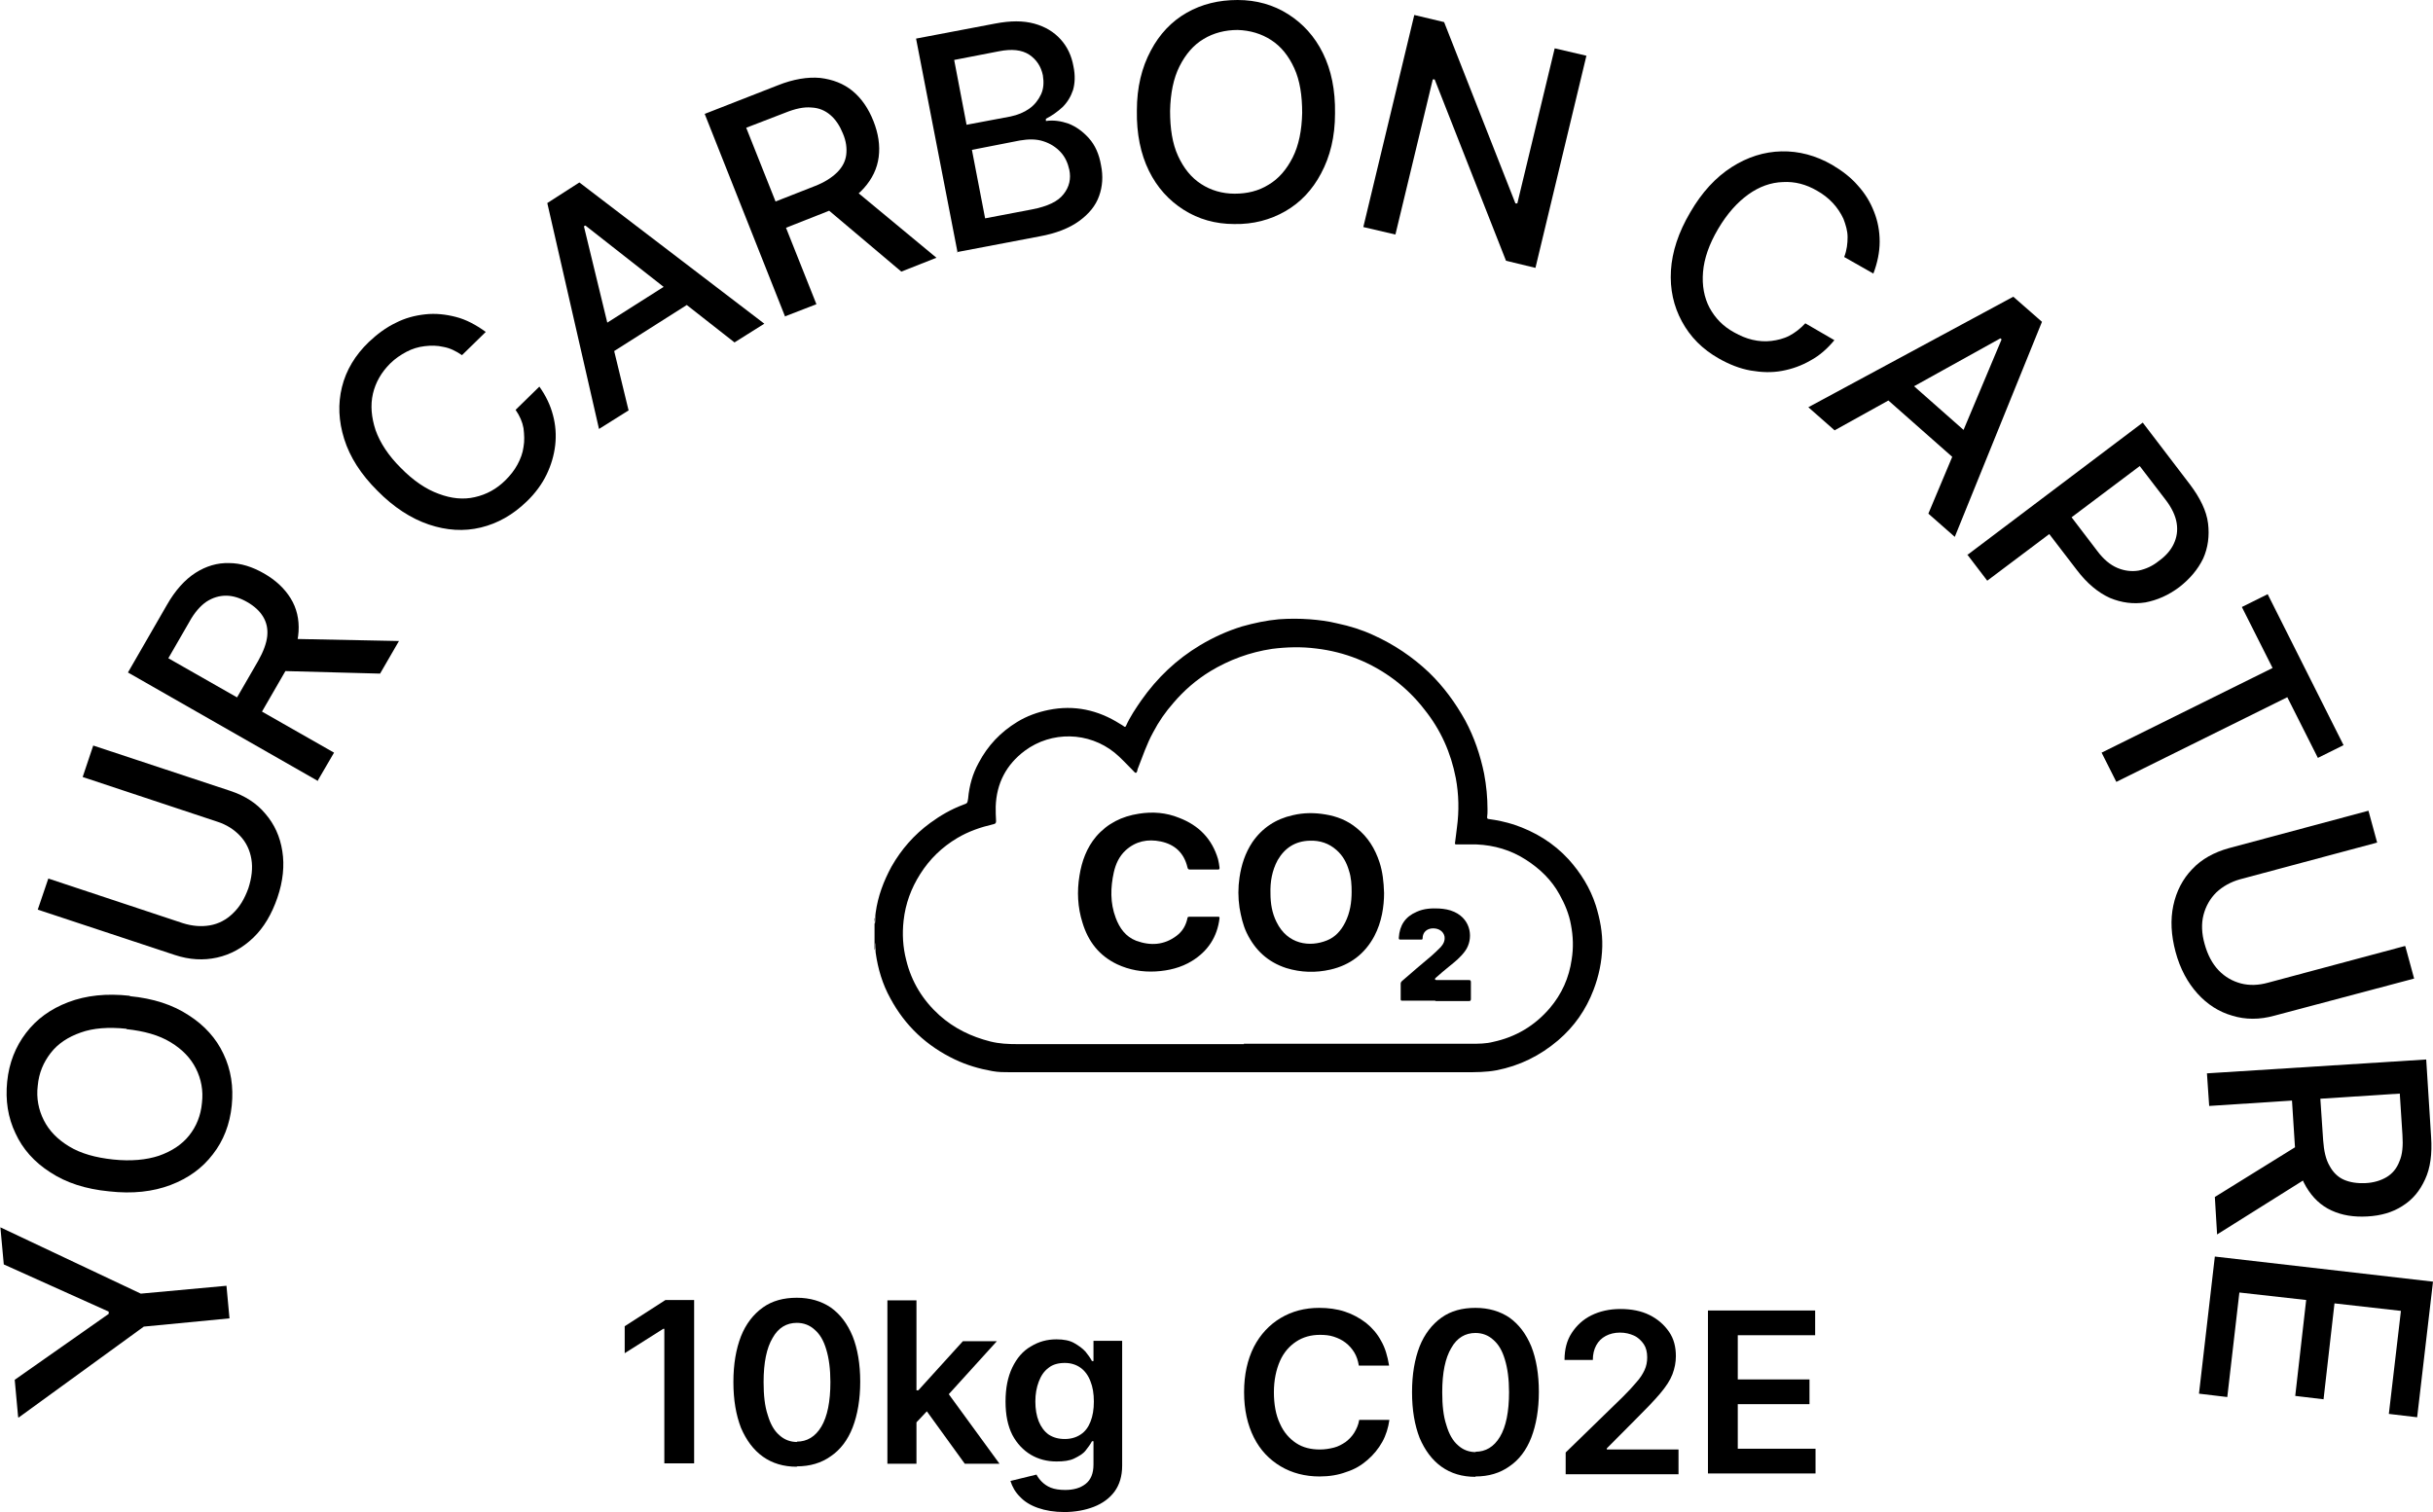 <svg width="222" height="138" viewBox="0 0 222 138" fill="none" xmlns="http://www.w3.org/2000/svg">
<g id="CARBON CAPTURE 2" clip-path="url(#clip0_880_62517)">
<g id="Layer 1">
<g id="Group">
<g id="Group_2">
<path id="Vector" d="M1.653 129.315L1.343 125.93L9.919 119.912V119.707L0.345 115.399L0.035 112.014L12.846 118.066L20.664 117.348L20.94 120.323L13.122 121.075L1.688 129.384L1.653 129.315Z" fill="black"/>
<path id="Vector_2" d="M11.848 90.917C13.983 91.122 15.774 91.704 17.22 92.661C18.667 93.584 19.734 94.781 20.389 96.183C21.078 97.619 21.319 99.192 21.146 100.901C20.974 102.611 20.389 104.115 19.424 105.346C18.46 106.611 17.186 107.535 15.567 108.15C13.948 108.766 12.089 108.971 9.953 108.731C7.818 108.526 6.027 107.945 4.581 106.988C3.134 106.064 2.067 104.868 1.412 103.432C0.723 101.996 0.482 100.423 0.655 98.713C0.827 97.004 1.412 95.533 2.377 94.268C3.341 93.003 4.615 92.08 6.234 91.464C7.853 90.849 9.712 90.644 11.848 90.883V90.917ZM11.538 93.892C9.919 93.721 8.507 93.824 7.37 94.234C6.199 94.644 5.27 95.26 4.615 96.115C3.961 96.969 3.548 97.927 3.444 99.089C3.306 100.218 3.513 101.277 3.995 102.235C4.477 103.192 5.235 103.979 6.303 104.628C7.37 105.278 8.714 105.654 10.332 105.825C11.951 105.996 13.363 105.859 14.499 105.483C15.67 105.073 16.6 104.457 17.255 103.637C17.909 102.816 18.322 101.825 18.426 100.662C18.563 99.534 18.357 98.474 17.875 97.516C17.392 96.559 16.635 95.772 15.567 95.123C14.499 94.473 13.156 94.097 11.538 93.926V93.892Z" fill="black"/>
<path id="Vector_3" d="M7.543 70.915L8.507 68.043L21.009 72.18C22.352 72.624 23.419 73.308 24.212 74.266C25.038 75.223 25.555 76.351 25.761 77.685C25.968 78.984 25.83 80.42 25.314 81.925C24.797 83.429 24.074 84.66 23.11 85.583C22.145 86.506 21.043 87.122 19.803 87.395C18.564 87.669 17.289 87.601 15.946 87.156L3.444 83.019L4.409 80.181L16.669 84.25C17.53 84.523 18.357 84.592 19.149 84.455C19.941 84.318 20.664 83.942 21.25 83.361C21.87 82.779 22.317 82.027 22.662 81.07C22.972 80.112 23.075 79.224 22.937 78.403C22.8 77.582 22.455 76.864 21.904 76.283C21.353 75.702 20.664 75.257 19.803 74.984L7.543 70.915Z" fill="black"/>
<path id="Vector_4" d="M29.033 71.291L11.675 61.375L15.223 55.221C15.98 53.887 16.876 52.895 17.84 52.28C18.804 51.664 19.838 51.357 20.905 51.391C21.973 51.391 23.041 51.733 24.108 52.348C25.176 52.964 25.968 53.716 26.519 54.605C27.07 55.494 27.311 56.52 27.242 57.648C27.173 58.776 26.76 60.042 25.968 61.375L23.282 66.025L21.009 64.726L23.557 60.315C24.039 59.46 24.315 58.708 24.384 58.059C24.453 57.375 24.315 56.793 24.005 56.281C23.695 55.768 23.213 55.323 22.558 54.947C21.904 54.571 21.25 54.366 20.63 54.366C20.01 54.366 19.424 54.537 18.839 54.913C18.288 55.289 17.737 55.904 17.255 56.793L15.36 60.076L30.48 68.692L28.964 71.291H29.033ZM26.106 58.298L36.403 58.503L34.681 61.478L24.418 61.204L26.071 58.332L26.106 58.298Z" fill="black"/>
<path id="Vector_5" d="M44.324 30.294L42.155 32.414C41.604 32.038 41.053 31.765 40.467 31.662C39.882 31.525 39.331 31.525 38.745 31.594C38.16 31.662 37.609 31.833 37.092 32.106C36.575 32.38 36.059 32.722 35.611 33.166C34.785 33.987 34.268 34.91 34.027 35.936C33.786 36.996 33.889 38.09 34.268 39.253C34.681 40.415 35.439 41.578 36.575 42.706C37.712 43.869 38.883 44.655 40.019 45.065C41.19 45.51 42.292 45.612 43.326 45.373C44.393 45.134 45.323 44.621 46.115 43.834C46.563 43.39 46.942 42.911 47.217 42.398C47.493 41.886 47.7 41.339 47.768 40.791C47.872 40.244 47.837 39.663 47.768 39.082C47.665 38.501 47.424 37.953 47.045 37.406L49.215 35.286C49.8 36.107 50.214 36.962 50.455 37.885C50.696 38.774 50.765 39.697 50.661 40.62C50.558 41.544 50.283 42.467 49.869 43.322C49.456 44.176 48.836 45.031 48.044 45.783C46.804 46.98 45.426 47.767 43.877 48.143C42.327 48.519 40.743 48.416 39.124 47.869C37.505 47.322 35.921 46.296 34.44 44.792C32.925 43.287 31.926 41.715 31.41 40.073C30.893 38.432 30.824 36.859 31.203 35.321C31.582 33.782 32.408 32.414 33.648 31.218C34.406 30.5 35.232 29.884 36.093 29.474C36.954 29.029 37.85 28.79 38.814 28.687C39.744 28.585 40.674 28.687 41.604 28.927C42.534 29.166 43.429 29.645 44.324 30.294Z" fill="black"/>
<path id="Vector_6" d="M57.377 37.441L54.656 39.15L49.938 18.532L52.865 16.652L69.741 29.542L67.02 31.252L53.416 20.584L53.279 20.652L57.343 37.406L57.377 37.441ZM53.589 30.602L62.371 25.029L63.748 27.149L54.966 32.722L53.589 30.602Z" fill="black"/>
<path id="Vector_7" d="M71.635 28.892L64.3 10.395L70.947 7.796C72.393 7.215 73.702 7.009 74.838 7.112C75.975 7.249 76.974 7.625 77.8 8.309C78.627 8.993 79.247 9.916 79.695 11.044C80.142 12.172 80.314 13.267 80.177 14.327C80.039 15.386 79.591 16.31 78.834 17.165C78.076 18.019 76.974 18.737 75.527 19.285L70.499 21.268L69.535 18.874L74.322 16.994C75.217 16.652 75.906 16.207 76.388 15.729C76.87 15.25 77.146 14.703 77.215 14.121C77.284 13.54 77.215 12.89 76.905 12.172C76.629 11.489 76.251 10.907 75.768 10.497C75.286 10.087 74.735 9.847 74.046 9.813C73.358 9.745 72.565 9.916 71.635 10.292L68.088 11.66L74.494 27.764L71.67 28.858L71.635 28.892ZM77.525 16.959L85.446 23.524L82.243 24.789L74.425 18.19L77.525 16.959Z" fill="black"/>
<path id="Vector_8" d="M87.374 23.046L83.586 3.522L90.784 2.154C92.196 1.881 93.367 1.881 94.366 2.154C95.364 2.428 96.156 2.906 96.776 3.59C97.396 4.274 97.775 5.095 97.947 6.052C98.12 6.873 98.085 7.591 97.913 8.206C97.706 8.822 97.396 9.335 96.949 9.779C96.501 10.189 95.984 10.565 95.433 10.839V11.044C96.122 10.941 96.811 11.044 97.5 11.284C98.189 11.557 98.808 12.002 99.359 12.617C99.91 13.232 100.289 14.053 100.462 15.079C100.668 16.07 100.599 17.028 100.289 17.883C99.979 18.772 99.359 19.524 98.464 20.174C97.569 20.823 96.363 21.302 94.848 21.575L87.305 23.011L87.374 23.046ZM88.201 11.386L92.196 10.634C92.85 10.497 93.436 10.258 93.918 9.916C94.4 9.574 94.745 9.129 94.986 8.616C95.227 8.104 95.261 7.522 95.158 6.873C94.986 6.052 94.572 5.437 93.918 4.992C93.229 4.548 92.334 4.445 91.128 4.684L87.064 5.471L88.201 11.42V11.386ZM89.854 19.934L94.159 19.113C95.571 18.84 96.535 18.395 97.052 17.712C97.569 17.062 97.741 16.31 97.569 15.489C97.431 14.874 97.19 14.327 96.776 13.882C96.363 13.438 95.847 13.096 95.192 12.89C94.572 12.685 93.849 12.685 93.057 12.822L88.683 13.677L89.888 19.934H89.854Z" fill="black"/>
<path id="Vector_9" d="M121.815 10.36C121.815 12.48 121.367 14.292 120.54 15.831C119.748 17.335 118.646 18.498 117.269 19.284C115.891 20.071 114.341 20.481 112.619 20.447C110.897 20.447 109.347 20.003 108.004 19.148C106.661 18.293 105.593 17.13 104.836 15.592C104.078 14.053 103.699 12.207 103.734 10.087C103.734 7.967 104.181 6.155 105.008 4.616C105.8 3.111 106.902 1.949 108.28 1.163C109.657 0.376 111.207 0 112.929 0C114.651 0 116.201 0.444 117.544 1.299C118.887 2.154 119.955 3.317 120.712 4.855C121.47 6.394 121.849 8.206 121.815 10.36ZM118.818 10.326C118.818 8.719 118.612 7.351 118.095 6.223C117.578 5.095 116.89 4.24 115.994 3.659C115.099 3.077 114.066 2.77 112.929 2.735C111.793 2.735 110.725 3.009 109.829 3.556C108.9 4.103 108.176 4.958 107.625 6.052C107.074 7.146 106.799 8.514 106.764 10.121C106.764 11.728 106.971 13.096 107.488 14.224C108.004 15.352 108.693 16.207 109.588 16.788C110.484 17.37 111.517 17.677 112.654 17.677C113.79 17.677 114.823 17.438 115.753 16.857C116.683 16.31 117.406 15.455 117.957 14.361C118.508 13.267 118.784 11.899 118.818 10.292V10.326Z" fill="black"/>
<path id="Vector_10" d="M144.751 5.095L140.102 24.448L137.416 23.798L130.907 7.249H130.734L127.325 21.404L124.397 20.721L129.047 1.368L131.768 2.017L138.277 18.566H138.449L141.859 4.411L144.786 5.095H144.751Z" fill="black"/>
<path id="Vector_11" d="M170.926 24.96L168.274 23.456C168.515 22.84 168.584 22.225 168.584 21.644C168.584 21.062 168.412 20.515 168.205 19.968C167.964 19.455 167.654 18.977 167.241 18.532C166.828 18.088 166.345 17.712 165.794 17.404C164.796 16.823 163.762 16.549 162.66 16.617C161.593 16.652 160.525 17.028 159.526 17.746C158.528 18.464 157.598 19.49 156.771 20.892C155.945 22.293 155.497 23.593 155.394 24.824C155.29 26.055 155.497 27.149 155.979 28.072C156.496 29.029 157.219 29.782 158.218 30.328C158.769 30.636 159.32 30.876 159.905 31.012C160.491 31.149 161.076 31.183 161.627 31.115C162.178 31.047 162.764 30.91 163.28 30.636C163.797 30.363 164.279 29.987 164.727 29.508L167.379 31.047C166.759 31.799 166.036 32.449 165.209 32.893C164.382 33.372 163.521 33.679 162.592 33.85C161.662 34.021 160.732 33.987 159.733 33.816C158.769 33.645 157.804 33.269 156.84 32.722C155.325 31.867 154.223 30.739 153.465 29.337C152.707 27.935 152.363 26.396 152.466 24.687C152.569 22.977 153.155 21.199 154.223 19.387C155.29 17.541 156.565 16.173 158.011 15.25C159.457 14.327 160.973 13.848 162.557 13.814C164.141 13.78 165.691 14.19 167.172 15.045C168.102 15.592 168.894 16.207 169.514 16.925C170.168 17.643 170.65 18.43 170.995 19.319C171.339 20.173 171.511 21.097 171.511 22.054C171.511 23.011 171.305 24.003 170.926 24.995V24.96Z" fill="black"/>
<path id="Vector_12" d="M167.413 39.287L165.002 37.167L183.703 27.08L186.32 29.371L178.365 48.998L175.954 46.878L182.635 30.978L182.532 30.876L167.378 39.287H167.413ZM173.026 33.816L180.81 40.689L179.122 42.569L171.339 35.697L173.026 33.816Z" fill="black"/>
<path id="Vector_13" d="M179.57 50.605L195.516 38.569L199.821 44.211C200.751 45.441 201.336 46.638 201.474 47.767C201.612 48.895 201.474 49.989 201.026 50.981C200.544 51.972 199.821 52.827 198.857 53.579C197.858 54.331 196.825 54.776 195.757 54.981C194.655 55.152 193.587 55.015 192.52 54.571C191.452 54.092 190.419 53.237 189.489 52.006L186.527 48.143L188.559 46.604L191.349 50.263C191.934 51.049 192.554 51.562 193.209 51.835C193.863 52.109 194.517 52.177 195.137 52.075C195.792 51.938 196.411 51.664 196.997 51.186C197.617 50.741 198.065 50.228 198.34 49.647C198.616 49.066 198.719 48.45 198.616 47.767C198.512 47.083 198.168 46.331 197.548 45.544L195.241 42.535L181.327 52.998L179.501 50.605H179.57Z" fill="black"/>
<path id="Vector_14" d="M204.573 55.392L206.915 54.229L213.838 68.008L211.496 69.171L208.706 63.632L193.105 71.359L191.762 68.692L207.363 60.965L204.573 55.426V55.392Z" fill="black"/>
<path id="Vector_15" d="M219.486 86.404L220.278 89.31L207.535 92.695C206.192 93.071 204.883 93.071 203.678 92.695C202.473 92.353 201.405 91.669 200.51 90.678C199.614 89.686 198.925 88.421 198.512 86.883C198.099 85.344 198.03 83.942 198.305 82.643C198.581 81.343 199.166 80.215 200.027 79.326C200.888 78.403 202.025 77.787 203.368 77.411L216.111 73.992L216.903 76.898L204.401 80.249C203.54 80.489 202.817 80.899 202.232 81.446C201.646 82.027 201.267 82.711 201.061 83.498C200.854 84.284 200.888 85.207 201.164 86.165C201.439 87.156 201.853 87.942 202.438 88.558C203.024 89.173 203.713 89.55 204.47 89.755C205.262 89.96 206.089 89.926 206.95 89.686L219.452 86.335L219.486 86.404Z" fill="black"/>
<path id="Vector_16" d="M201.371 97.961L221.38 96.696L221.828 103.774C221.931 105.312 221.759 106.611 221.277 107.637C220.795 108.697 220.14 109.484 219.211 110.065C218.315 110.646 217.247 110.954 216.008 111.022C214.768 111.091 213.7 110.92 212.736 110.475C211.771 110.031 211.014 109.313 210.428 108.321C209.843 107.33 209.498 106.064 209.395 104.526L209.051 99.158L211.634 98.987L211.978 104.081C212.047 105.039 212.219 105.825 212.564 106.406C212.874 106.988 213.321 107.432 213.872 107.671C214.423 107.911 215.078 108.013 215.835 107.979C216.593 107.945 217.247 107.74 217.764 107.432C218.281 107.124 218.694 106.646 218.935 105.996C219.211 105.381 219.279 104.56 219.211 103.568L218.969 99.807L201.577 100.936L201.371 97.927V97.961ZM211.014 107.193L202.3 112.664L202.094 109.244L210.807 103.842L211.014 107.159V107.193Z" fill="black"/>
<path id="Vector_17" d="M202.094 114.681L222 116.972L220.554 129.349L217.971 129.042L219.073 119.639L213.011 118.955L212.013 127.708L209.43 127.4L210.428 118.647L204.333 117.963L203.23 127.503L200.647 127.195L202.094 114.681Z" fill="black"/>
</g>
<g id="Group_3">
<g id="Gb5iwV.tif">
<g id="Group_4">
<path id="Vector_18" d="M79.763 83.805C79.763 83.805 79.763 84.147 79.832 84.318C79.901 83.976 79.832 83.634 79.901 83.292C80.108 81.788 80.624 80.42 81.347 79.087C82.243 77.514 83.414 76.18 84.86 75.12C85.79 74.436 86.789 73.855 87.891 73.445C88.304 73.308 88.27 73.274 88.339 72.864C88.442 71.701 88.752 70.607 89.303 69.615C90.13 68.043 91.301 66.812 92.816 65.888C93.711 65.341 94.676 64.999 95.674 64.794C98.016 64.316 100.186 64.794 102.184 66.059C102.321 66.128 102.459 66.23 102.562 66.299C102.631 66.367 102.7 66.333 102.735 66.265C103.113 65.41 103.63 64.658 104.147 63.905C105.593 61.854 107.35 60.178 109.519 58.879C110.725 58.161 111.999 57.58 113.342 57.169C114.444 56.862 115.546 56.622 116.683 56.52C117.613 56.451 118.577 56.451 119.507 56.52C120.368 56.588 121.194 56.691 122.021 56.896C123.158 57.135 124.26 57.477 125.293 57.956C127.187 58.811 128.875 59.939 130.39 61.375C131.733 62.674 132.801 64.145 133.696 65.752C134.523 67.29 135.074 68.932 135.418 70.607C135.625 71.701 135.728 72.795 135.728 73.889C135.728 74.129 135.728 74.334 135.694 74.573C135.694 74.676 135.694 74.71 135.797 74.744C136.589 74.847 137.381 75.018 138.139 75.257C140.068 75.907 141.755 76.933 143.133 78.437C144.235 79.668 145.096 81.036 145.612 82.643C145.991 83.874 146.232 85.105 146.198 86.404C146.163 87.772 145.888 89.071 145.406 90.336C144.717 92.148 143.649 93.687 142.168 94.952C140.515 96.354 138.656 97.277 136.52 97.687C135.59 97.858 134.626 97.858 133.696 97.858C126.154 97.858 118.646 97.858 111.104 97.858C105.972 97.858 100.806 97.858 95.674 97.858C94.504 97.858 93.332 97.858 92.162 97.858C91.611 97.858 91.094 97.858 90.543 97.756C89.372 97.55 88.201 97.209 87.133 96.696C84.55 95.465 82.587 93.618 81.244 91.122C80.521 89.823 80.108 88.421 79.901 86.951C79.867 86.712 79.901 86.438 79.901 86.165C79.901 86.13 79.901 86.096 79.901 86.028C79.832 86.267 79.901 86.506 79.798 86.712V83.805H79.763ZM113.48 95.26C120.402 95.26 127.325 95.26 134.213 95.26C134.902 95.26 135.59 95.26 136.245 95.089C138.311 94.644 140.033 93.618 141.411 92.011C142.513 90.712 143.167 89.242 143.408 87.566C143.58 86.506 143.546 85.447 143.339 84.386C143.167 83.429 142.788 82.506 142.306 81.651C141.583 80.318 140.515 79.292 139.241 78.471C137.863 77.582 136.348 77.138 134.729 77.069C134.109 77.069 133.524 77.069 132.904 77.069C132.766 77.069 132.732 77.035 132.766 76.898C132.835 76.454 132.87 76.009 132.938 75.531C133.145 74.026 133.111 72.488 132.835 71.017C132.387 68.692 131.458 66.606 129.977 64.76C129.185 63.734 128.289 62.845 127.256 62.059C125.121 60.452 122.71 59.495 120.092 59.187C118.749 59.016 117.406 59.05 116.063 59.221C114.031 59.529 112.171 60.213 110.415 61.273C109.14 62.059 108.038 63.016 107.074 64.145C106.351 64.965 105.731 65.854 105.214 66.846C104.629 67.906 104.25 69.068 103.802 70.197C103.768 70.334 103.768 70.504 103.63 70.539C103.561 70.539 103.423 70.368 103.355 70.299C102.804 69.752 102.287 69.171 101.701 68.692C99.325 66.778 95.95 66.709 93.505 68.521C91.817 69.786 90.922 71.496 90.853 73.616C90.853 74.06 90.853 74.505 90.887 74.949C90.887 75.12 90.818 75.189 90.646 75.223C89.475 75.496 88.373 75.873 87.34 76.488C85.962 77.309 84.826 78.403 83.965 79.77C83.138 81.07 82.622 82.472 82.45 84.01C82.312 85.241 82.381 86.438 82.691 87.635C83.173 89.618 84.206 91.293 85.721 92.661C87.064 93.858 88.614 94.61 90.371 95.055C91.197 95.26 91.989 95.294 92.85 95.294C99.738 95.294 106.626 95.294 113.514 95.294L113.48 95.26Z" fill="black"/>
<path id="Vector_19" d="M126.291 81.48C126.291 82.711 126.085 84.147 125.396 85.446C124.535 87.053 123.192 88.079 121.401 88.49C120.058 88.797 118.715 88.763 117.371 88.353C115.684 87.806 114.513 86.712 113.755 85.139C113.411 84.421 113.239 83.634 113.101 82.848C112.963 81.925 112.963 81.001 113.101 80.078C113.273 78.916 113.617 77.856 114.272 76.864C115.167 75.565 116.407 74.744 117.957 74.402C118.956 74.163 119.954 74.163 120.953 74.334C121.986 74.505 122.951 74.881 123.777 75.565C124.81 76.385 125.465 77.445 125.878 78.711C126.154 79.565 126.257 80.454 126.291 81.514V81.48ZM123.33 81.412C123.33 80.762 123.295 80.078 123.088 79.463C122.882 78.745 122.537 78.095 121.952 77.582C121.263 76.967 120.437 76.693 119.507 76.727C118.198 76.762 117.234 77.377 116.579 78.505C116.063 79.463 115.891 80.489 115.925 81.549C115.925 82.438 116.063 83.326 116.476 84.147C117.475 86.199 119.507 86.472 121.091 85.823C121.849 85.515 122.365 84.933 122.744 84.181C123.192 83.292 123.33 82.335 123.33 81.377V81.412Z" fill="black"/>
<path id="Vector_20" d="M109.864 79.36C109.451 79.36 109.003 79.36 108.59 79.36C108.452 79.36 108.383 79.326 108.348 79.155C108.039 77.856 107.212 77.069 105.903 76.796C104.732 76.556 103.63 76.762 102.7 77.616C102.115 78.163 101.805 78.847 101.633 79.6C101.323 81.001 101.288 82.403 101.805 83.771C102.149 84.694 102.7 85.481 103.665 85.857C104.973 86.335 106.213 86.267 107.35 85.412C107.901 85.002 108.211 84.455 108.348 83.805C108.348 83.703 108.417 83.668 108.521 83.668C109.382 83.668 110.277 83.668 111.138 83.668C111.241 83.668 111.276 83.668 111.276 83.805C111.069 85.515 110.208 86.814 108.762 87.703C107.763 88.319 106.626 88.592 105.456 88.66C104.216 88.729 103.045 88.524 101.943 88.011C100.29 87.225 99.291 85.925 98.774 84.216C98.326 82.814 98.258 81.343 98.499 79.907C98.705 78.608 99.153 77.377 100.014 76.351C101.047 75.155 102.356 74.505 103.906 74.266C105.18 74.06 106.42 74.163 107.591 74.642C109.382 75.326 110.587 76.556 111.138 78.403C111.207 78.676 111.241 78.916 111.276 79.189C111.276 79.292 111.276 79.36 111.138 79.36C110.69 79.36 110.277 79.36 109.829 79.36H109.864Z" fill="black"/>
<path id="Vector_21" d="M131.01 91.328C129.977 91.328 128.978 91.328 127.945 91.328C127.807 91.328 127.807 91.293 127.807 91.156C127.807 90.712 127.807 90.233 127.807 89.789C127.807 89.686 127.841 89.618 127.91 89.549C128.806 88.763 129.736 87.977 130.631 87.224C130.907 86.985 131.182 86.712 131.458 86.438C131.699 86.165 131.871 85.857 131.802 85.446C131.699 85.002 131.285 84.728 130.769 84.728C130.252 84.728 129.804 85.036 129.804 85.652C129.804 85.72 129.77 85.754 129.701 85.754C129.047 85.754 128.427 85.754 127.773 85.754C127.635 85.754 127.635 85.686 127.635 85.583C127.704 84.455 128.22 83.668 129.253 83.224C129.908 82.916 130.631 82.882 131.32 82.916C131.802 82.95 132.25 83.019 132.697 83.224C134.282 83.942 134.454 85.72 133.696 86.78C133.283 87.361 132.766 87.772 132.215 88.216C131.836 88.524 131.423 88.866 131.044 89.208C131.01 89.242 130.907 89.31 130.941 89.379C130.941 89.447 131.079 89.447 131.113 89.447C132.078 89.447 133.042 89.447 134.006 89.447C134.144 89.447 134.213 89.447 134.213 89.652C134.213 90.165 134.213 90.678 134.213 91.191C134.213 91.328 134.144 91.362 134.041 91.362C133.007 91.362 131.974 91.362 130.941 91.362L131.01 91.328Z" fill="black"/>
</g>
</g>
<g id="Group_5">
<g id="Group_6">
<path id="Vector_22" d="M63.337 118.647V133.555H60.617V121.28H60.513L57.001 123.502V121.041L60.72 118.647H63.303H63.337Z" fill="black"/>
<path id="Vector_23" d="M72.705 133.863C71.5 133.863 70.467 133.555 69.606 132.94C68.745 132.324 68.09 131.435 67.608 130.307C67.16 129.144 66.919 127.777 66.919 126.135C66.919 124.494 67.16 123.126 67.608 121.964C68.056 120.835 68.745 119.946 69.606 119.331C70.467 118.716 71.5 118.442 72.705 118.442C73.911 118.442 74.944 118.75 75.805 119.331C76.666 119.946 77.32 120.801 77.802 121.964C78.25 123.092 78.491 124.494 78.491 126.101C78.491 127.708 78.25 129.11 77.802 130.273C77.355 131.435 76.666 132.324 75.805 132.905C74.944 133.521 73.911 133.829 72.705 133.829V133.863ZM72.705 131.572C73.635 131.572 74.393 131.127 74.944 130.204C75.495 129.281 75.77 127.913 75.77 126.135C75.77 124.939 75.633 123.947 75.392 123.161C75.151 122.34 74.806 121.759 74.324 121.348C73.876 120.938 73.325 120.733 72.705 120.733C71.775 120.733 71.018 121.177 70.501 122.101C69.95 123.024 69.675 124.357 69.675 126.135C69.675 127.332 69.778 128.324 70.053 129.144C70.294 129.965 70.639 130.58 71.121 130.991C71.569 131.401 72.12 131.606 72.74 131.606L72.705 131.572Z" fill="black"/>
<path id="Vector_24" d="M80.971 133.589V118.681H83.623V133.589H80.971ZM83.382 130.067V126.887H83.795L87.859 122.408H90.958L85.965 127.913H85.413L83.382 130.067ZM88.031 133.589L84.346 128.495L86.137 126.648L91.199 133.589H88.031Z" fill="black"/>
<path id="Vector_25" d="M97.158 138C96.193 138 95.401 137.863 94.712 137.624C94.023 137.385 93.472 137.043 93.059 136.598C92.646 136.188 92.37 135.709 92.198 135.162L94.575 134.581C94.678 134.786 94.85 135.025 95.057 135.23C95.263 135.436 95.539 135.641 95.883 135.778C96.228 135.914 96.675 135.983 97.192 135.983C97.95 135.983 98.57 135.812 99.052 135.436C99.534 135.059 99.775 134.478 99.775 133.658V131.538H99.637C99.499 131.811 99.293 132.085 99.052 132.392C98.811 132.7 98.432 132.905 98.019 133.111C97.605 133.316 97.054 133.384 96.4 133.384C95.539 133.384 94.747 133.179 94.058 132.769C93.369 132.358 92.784 131.743 92.37 130.956C91.957 130.136 91.751 129.144 91.751 127.913C91.751 126.682 91.957 125.657 92.37 124.802C92.784 123.947 93.335 123.297 94.058 122.887C94.781 122.443 95.539 122.237 96.4 122.237C97.054 122.237 97.605 122.34 98.019 122.579C98.432 122.819 98.776 123.058 99.052 123.366C99.293 123.673 99.499 123.947 99.637 124.221H99.775V122.374H102.392V133.76C102.392 134.718 102.151 135.504 101.704 136.119C101.256 136.735 100.602 137.214 99.809 137.521C99.017 137.829 98.087 138 97.089 138H97.158ZM97.158 131.333C97.709 131.333 98.191 131.196 98.604 130.922C99.017 130.649 99.293 130.273 99.499 129.76C99.706 129.247 99.809 128.631 99.809 127.913C99.809 127.195 99.706 126.58 99.499 126.067C99.293 125.52 98.983 125.11 98.604 124.836C98.225 124.562 97.743 124.391 97.158 124.391C96.572 124.391 96.055 124.528 95.677 124.836C95.263 125.144 94.988 125.554 94.781 126.101C94.575 126.648 94.471 127.229 94.471 127.913C94.471 128.597 94.575 129.213 94.781 129.725C94.988 130.238 95.298 130.649 95.677 130.922C96.09 131.196 96.572 131.333 97.158 131.333Z" fill="black"/>
</g>
<g id="Group_7">
<path id="Vector_26" d="M126.742 124.631H123.986C123.917 124.186 123.78 123.776 123.573 123.434C123.366 123.092 123.091 122.784 122.781 122.545C122.471 122.306 122.127 122.135 121.713 121.998C121.3 121.861 120.887 121.827 120.439 121.827C119.612 121.827 118.889 122.032 118.269 122.443C117.649 122.853 117.133 123.434 116.788 124.221C116.444 125.007 116.237 125.964 116.237 127.058C116.237 128.153 116.41 129.144 116.788 129.931C117.133 130.717 117.649 131.298 118.269 131.709C118.889 132.119 119.612 132.29 120.439 132.29C120.887 132.29 121.3 132.222 121.713 132.119C122.127 132.016 122.471 131.811 122.781 131.606C123.091 131.367 123.366 131.093 123.573 130.751C123.78 130.409 123.952 130.033 124.021 129.589H126.776C126.673 130.307 126.466 130.991 126.122 131.606C125.777 132.222 125.33 132.769 124.778 133.247C124.227 133.726 123.608 134.102 122.85 134.341C122.127 134.615 121.3 134.752 120.405 134.752C119.096 134.752 117.89 134.444 116.857 133.829C115.824 133.213 114.998 132.358 114.412 131.196C113.827 130.033 113.517 128.666 113.517 127.058C113.517 125.451 113.827 124.084 114.412 122.921C114.998 121.793 115.824 120.904 116.857 120.288C117.89 119.673 119.061 119.365 120.37 119.365C121.197 119.365 121.989 119.468 122.712 119.707C123.435 119.946 124.055 120.288 124.641 120.733C125.192 121.177 125.674 121.725 126.018 122.374C126.397 123.024 126.604 123.776 126.742 124.597V124.631Z" fill="black"/>
<path id="Vector_27" d="M134.628 134.786C133.423 134.786 132.39 134.478 131.529 133.863C130.668 133.247 130.013 132.358 129.531 131.23C129.083 130.067 128.842 128.7 128.842 127.058C128.842 125.417 129.083 124.05 129.531 122.887C129.979 121.759 130.668 120.87 131.529 120.254C132.39 119.639 133.423 119.365 134.628 119.365C135.834 119.365 136.867 119.673 137.728 120.254C138.589 120.87 139.243 121.724 139.725 122.887C140.173 124.015 140.414 125.417 140.414 127.024C140.414 128.631 140.173 130.033 139.725 131.196C139.278 132.358 138.589 133.247 137.728 133.829C136.867 134.444 135.834 134.752 134.628 134.752V134.786ZM134.628 132.495C135.558 132.495 136.316 132.051 136.867 131.127C137.418 130.204 137.693 128.836 137.693 127.058C137.693 125.862 137.556 124.87 137.315 124.084C137.073 123.263 136.729 122.682 136.247 122.272C135.799 121.861 135.248 121.656 134.628 121.656C133.698 121.656 132.941 122.101 132.424 123.024C131.873 123.947 131.597 125.28 131.597 127.058C131.597 128.255 131.701 129.247 131.976 130.067C132.217 130.888 132.562 131.503 133.044 131.914C133.492 132.324 134.043 132.529 134.663 132.529L134.628 132.495Z" fill="black"/>
<path id="Vector_28" d="M142.86 134.512V132.563L148.06 127.503C148.577 126.99 148.99 126.546 149.3 126.17C149.644 125.793 149.885 125.417 150.058 125.041C150.23 124.665 150.299 124.289 150.299 123.879C150.299 123.4 150.195 122.99 149.989 122.682C149.782 122.374 149.472 122.066 149.093 121.895C148.714 121.725 148.301 121.622 147.819 121.622C147.337 121.622 146.889 121.725 146.51 121.93C146.131 122.135 145.856 122.408 145.649 122.784C145.443 123.161 145.339 123.605 145.339 124.118H142.756C142.756 123.161 142.963 122.34 143.411 121.656C143.858 120.972 144.444 120.425 145.202 120.049C145.959 119.673 146.855 119.468 147.853 119.468C148.852 119.468 149.748 119.639 150.505 120.015C151.263 120.391 151.848 120.904 152.296 121.554C152.744 122.203 152.916 122.955 152.916 123.776C152.916 124.323 152.813 124.87 152.606 125.417C152.4 125.964 152.021 126.546 151.47 127.195C150.919 127.845 150.161 128.631 149.197 129.589L146.614 132.187V132.29H153.157V134.547H142.86V134.512Z" fill="black"/>
<path id="Vector_29" d="M155.843 134.512V119.605H165.624V121.861H158.564V125.896H165.108V128.153H158.564V132.221H165.659V134.478H155.843V134.512Z" fill="black"/>
</g>
</g>
</g>
</g>
</g>
</g>
<defs>
<clipPath id="clip0_880_62517">
<rect width="222" height="138" fill="white"/>
</clipPath>
</defs>
</svg>
